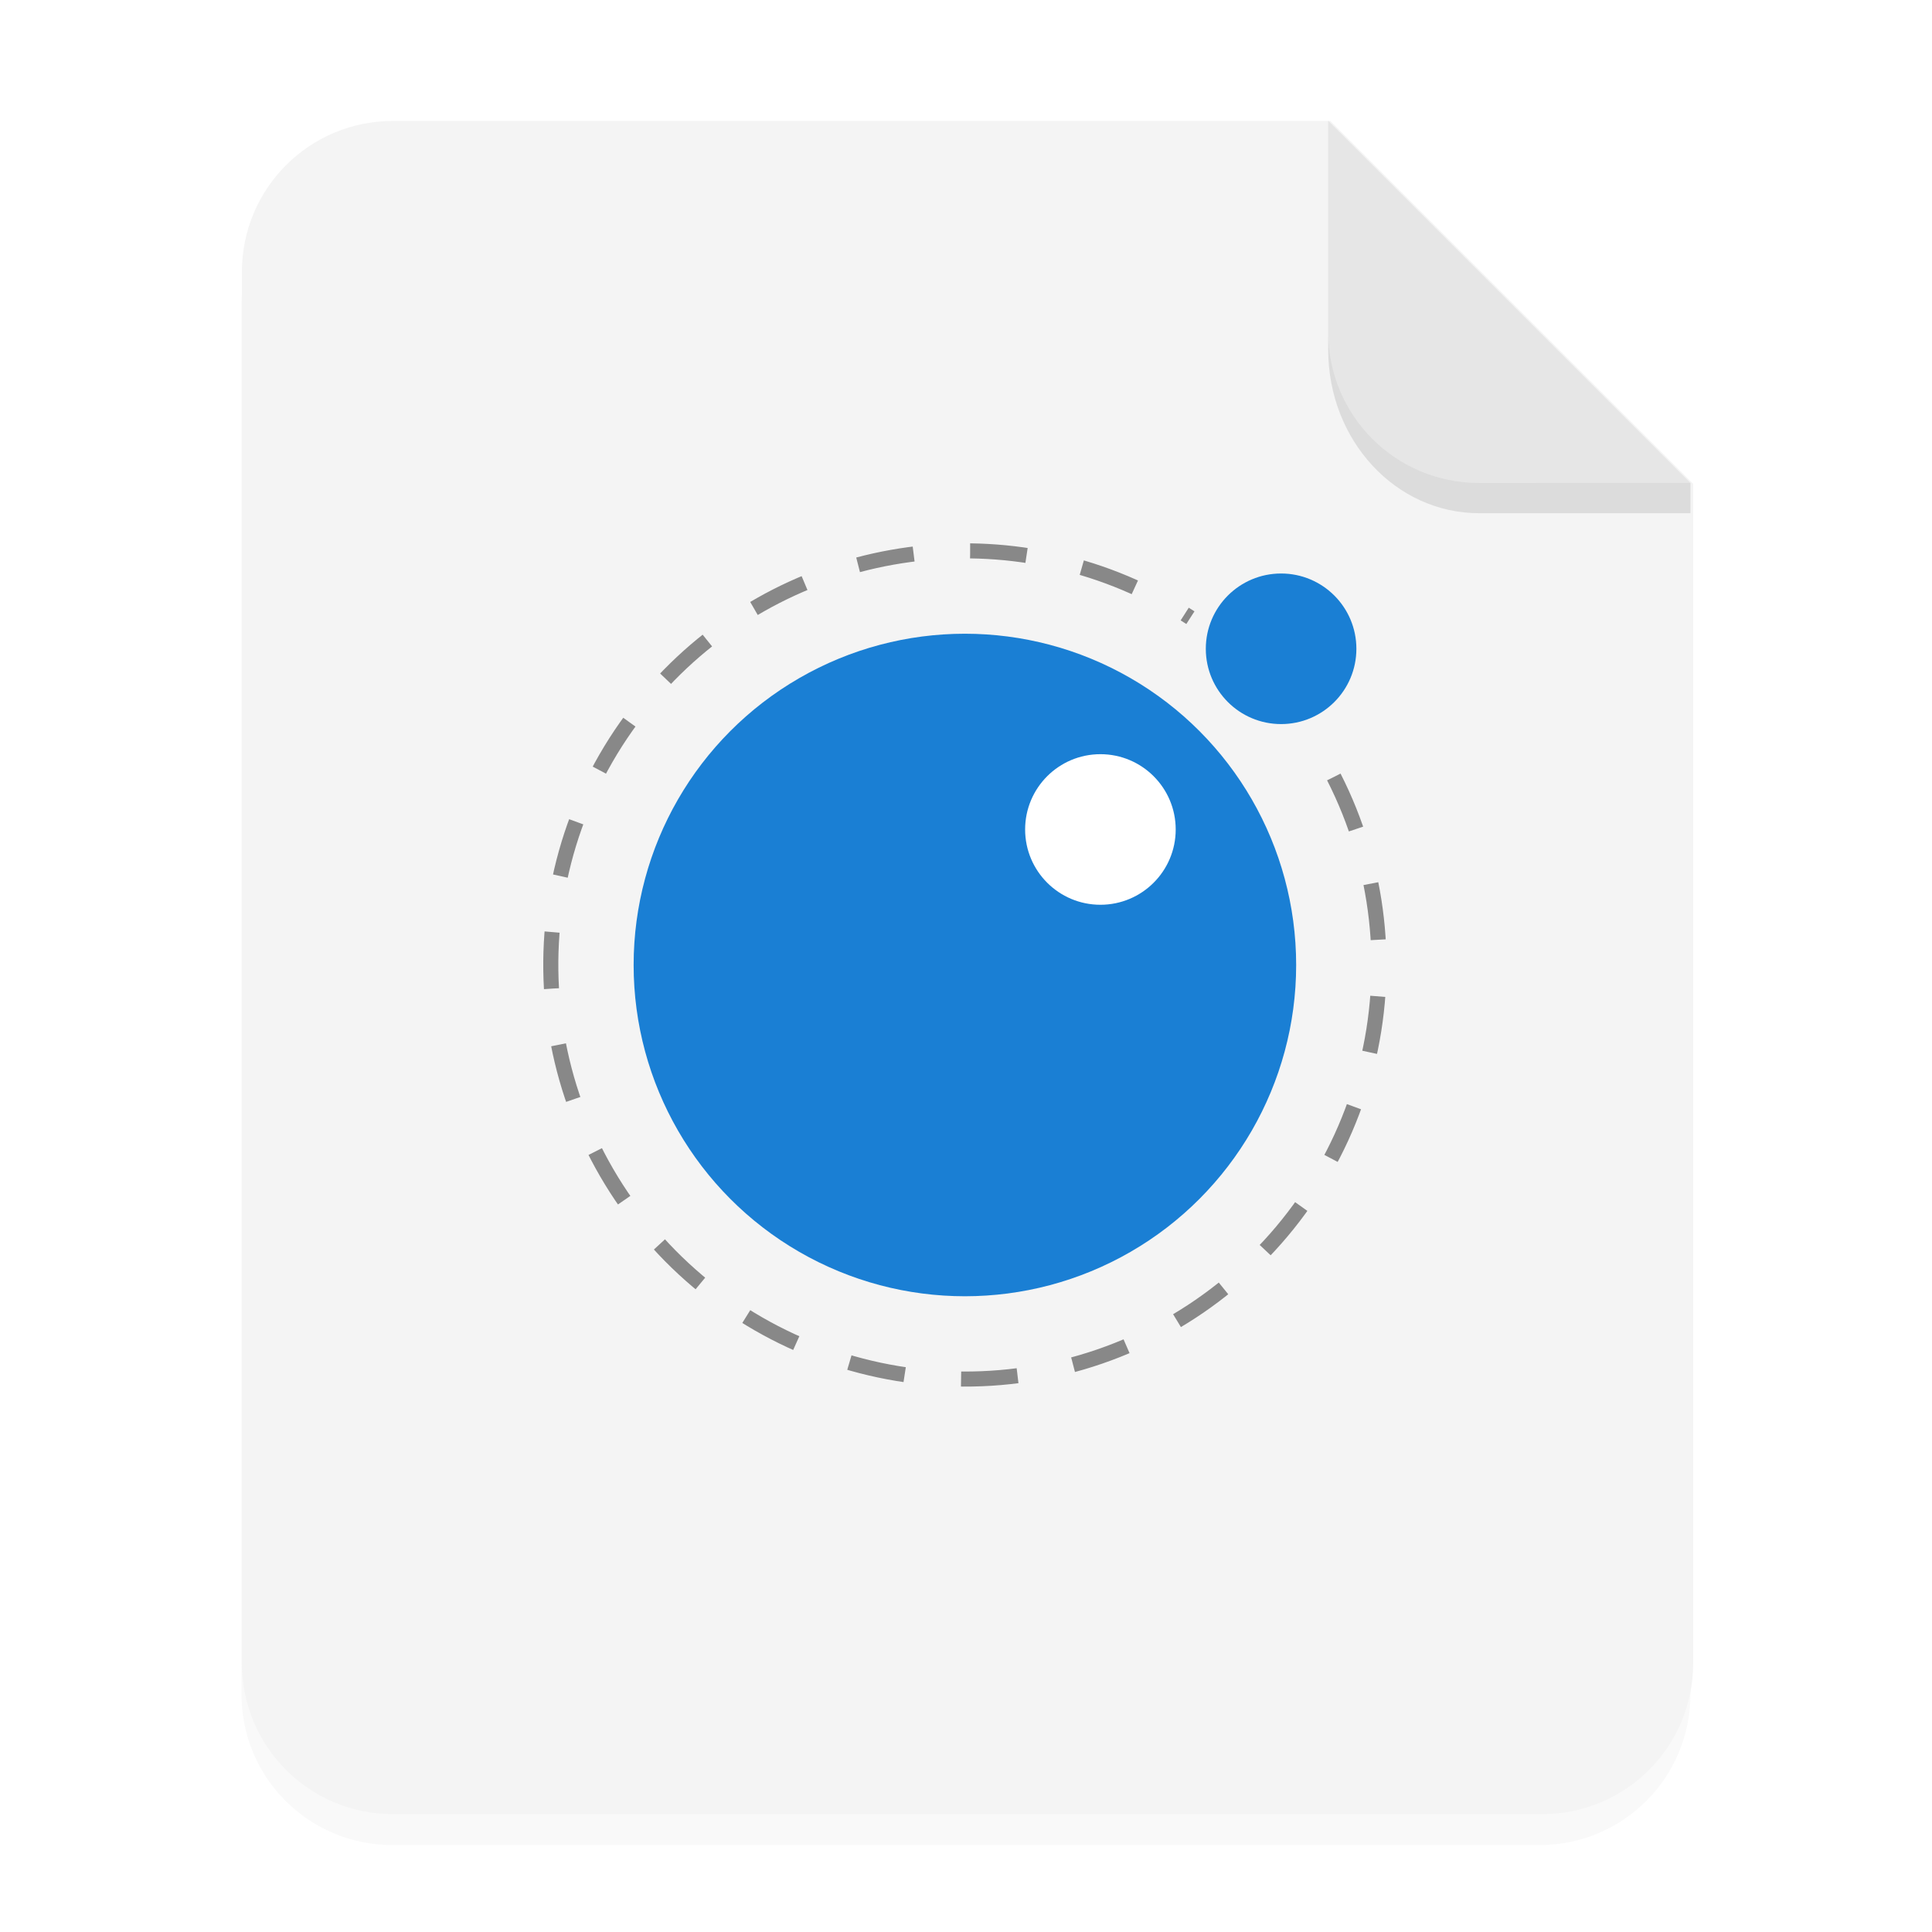 <svg width="64" height="64" version="1.1" viewBox="0 0 16.933 16.933" xmlns="http://www.w3.org/2000/svg">
 <defs>
  <filter id="a" x="-.039" y="-.033" width="1.078" height="1.067" color-interpolation-filters="sRGB">
   <feGaussianBlur stdDeviation="0.206"/>
  </filter>
 </defs>
 <path d="m3.439 1.354c-0.733 0-1.323 0.59-1.323 1.323v12.171c0 0.733 0.59 1.323 1.323 1.323h10.054c0.733 0 1.323-0.59 1.323-1.323v-10.319l-3.175-3.175z" filter="url(#a)" opacity=".15" stroke-width=".265" style="paint-order:stroke fill markers"/>
 <g fill-rule="evenodd">
  <path transform="scale(.265)" d="m13 4c-2.77 0-5 2.23-5 5v46c0 2.77 2.23 5 5 5h38c2.77 0 5-2.23 5-5v-39l-12-12z" fill="#f4f4f4" style="paint-order:stroke fill markers"/>
  <path d="m14.816 4.233-3.175-3.175v1.852c0 0.733 0.59 1.323 1.323 1.323z" fill="#E6E6E6" style="paint-order:stroke fill markers"/>
 </g>
 <path d="m11.641 2.91v0.155c0 0.794 0.59 1.433 1.323 1.433h1.852l1.42e-4 -0.265-1.852 5e-5c-0.733 1.98e-5 -1.323-0.59-1.323-1.323z" opacity=".1" stroke-width="1.041" style="paint-order:stroke fill markers"/>
 <g transform="matrix(.008 0 0 .008 4.668 4.67)" enable-background="new">
  <path d="m877.79 267.49c49.976 98.079 62.591 210.98 35.499 317.67s-92.043 199.88-182.74 262.21c-90.699 62.331-200.95 89.542-310.24 76.578-109.28-12.964-210.14-65.22-283.79-147.02-152.35-169.2-155.81-425.03-7.983-598.14 141.02-165.14 378.02-206.18 565.33-101.96 9.045 5.033 17.974 10.404 26.771 16.117" fill="none" stroke="#888" stroke-dasharray="62.038" stroke-width="16.496"/>
  <circle cx="473.6" cy="473.46" r="362.92" fill="#1a7fd4"/>
  <circle cx="622.07" cy="324.99" r="82.482" fill="#fff"/>
  <circle cx="820.02" cy="127.04" r="82.482" fill="#1a7fd4"/>
 </g>
</svg>
